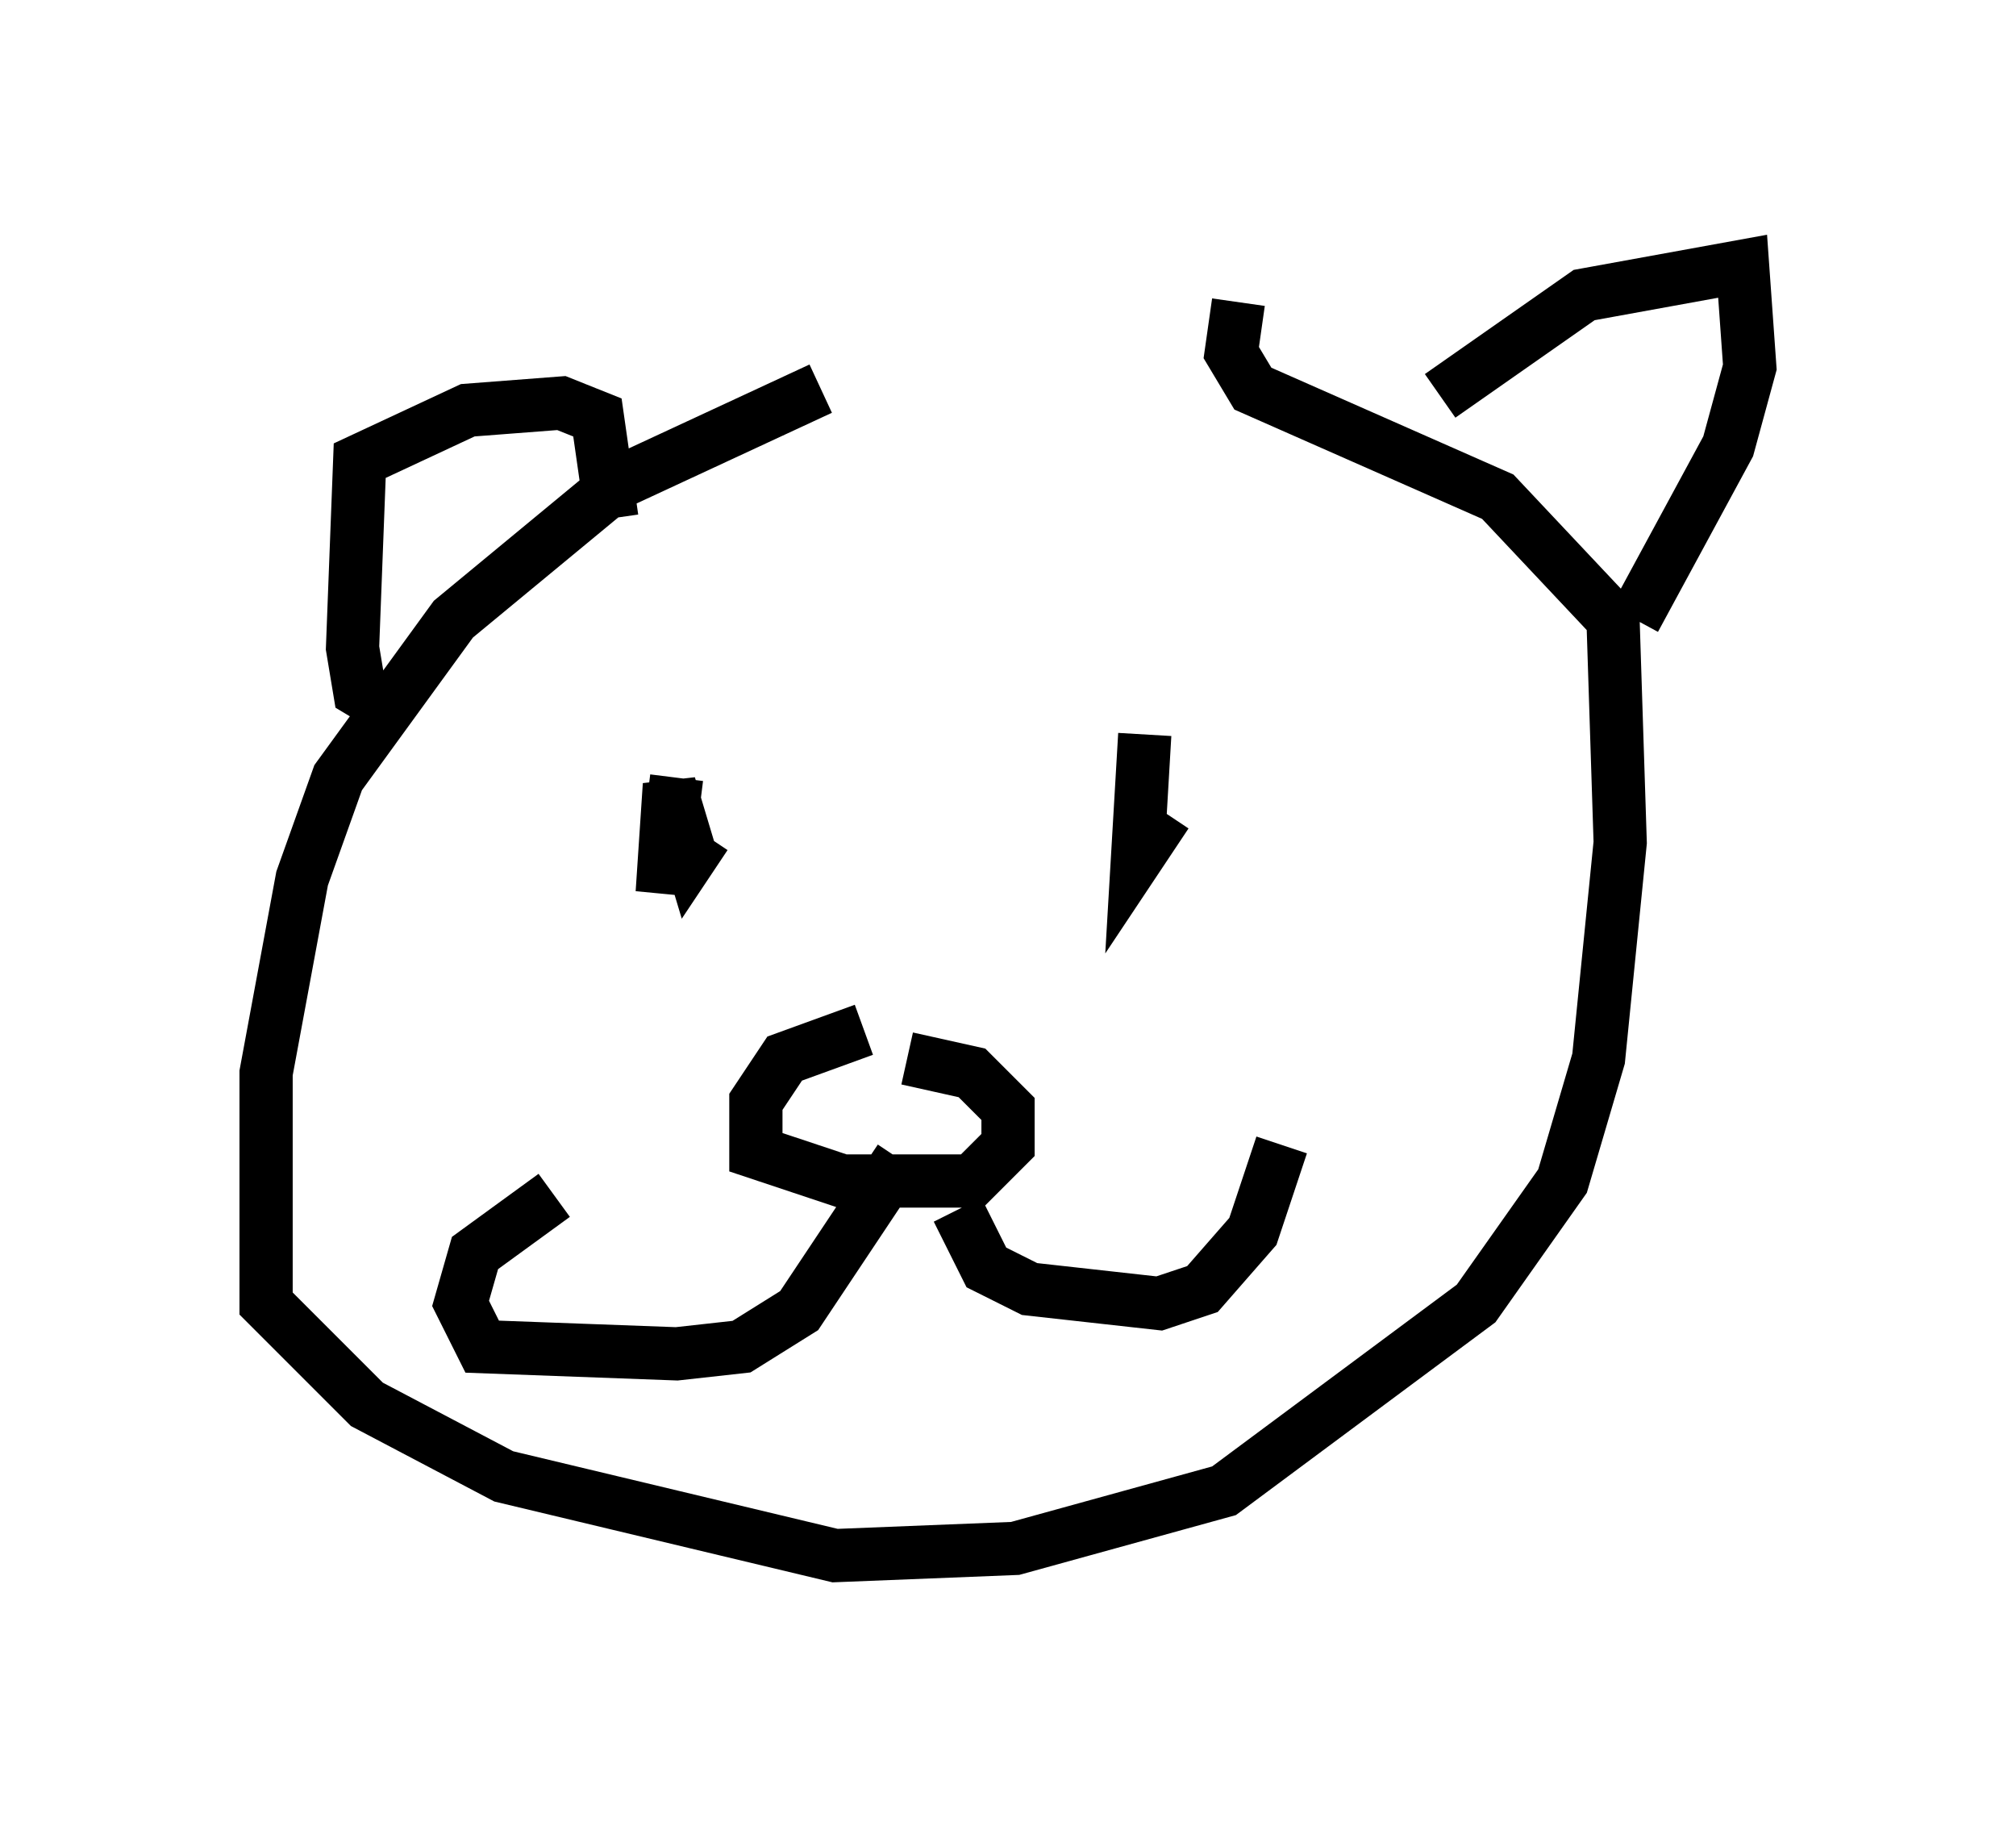 <?xml version="1.0" encoding="utf-8" ?>
<svg baseProfile="full" height="34.222" version="1.1" width="37.875" xmlns="http://www.w3.org/2000/svg" xmlns:ev="http://www.w3.org/2001/xml-events" xmlns:xlink="http://www.w3.org/1999/xlink"><defs /><rect fill="white" height="34.222" width="37.875" x="0" y="0" /><path d="M22.185, 6.894 m-6.766, 0.406 l-3.789, 1.759 -3.112, 2.571 l-2.165, 2.977 -0.677, 1.894 l-0.677, 3.654 0.0, 4.33 l1.894, 1.894 2.571, 1.353 l6.225, 1.488 3.383, -0.135 l3.924, -1.083 4.736, -3.518 l1.624, -2.3 0.677, -2.3 l0.406, -4.059 -0.135, -4.195 l-2.165, -2.3 -4.601, -2.03 l-0.406, -0.677 0.135, -0.947 m-15.832, 7.713 l-0.677, -0.406 -0.135, -0.812 l0.135, -3.518 2.03, -0.947 l1.759, -0.135 0.677, 0.271 l0.271, 1.894 m15.561, -2.3 l2.706, -1.894 2.977, -0.541 l0.135, 1.894 -0.406, 1.488 l-1.759, 3.248 m-17.997, 2.977 l-0.271, 2.165 0.135, -2.03 l0.406, 1.353 0.271, -0.406 m8.254, -1.894 l-0.135, 2.3 0.541, -0.812 m-5.683, 4.059 l-1.488, 0.541 -0.541, 0.812 l0.0, 0.947 1.624, 0.541 l2.436, 0.0 0.677, -0.677 l0.0, -0.677 -0.677, -0.677 l-1.218, -0.271 m-0.135, 1.894 l-1.894, 2.842 -1.083, 0.677 l-1.218, 0.135 -3.654, -0.135 l-0.406, -0.812 0.271, -0.947 l1.488, -1.083 m7.578, 0.271 l0.541, 1.083 0.812, 0.406 l2.436, 0.271 0.812, -0.271 l0.947, -1.083 0.541, -1.624 " fill="none" stroke="black" stroke-width="1" /></svg>